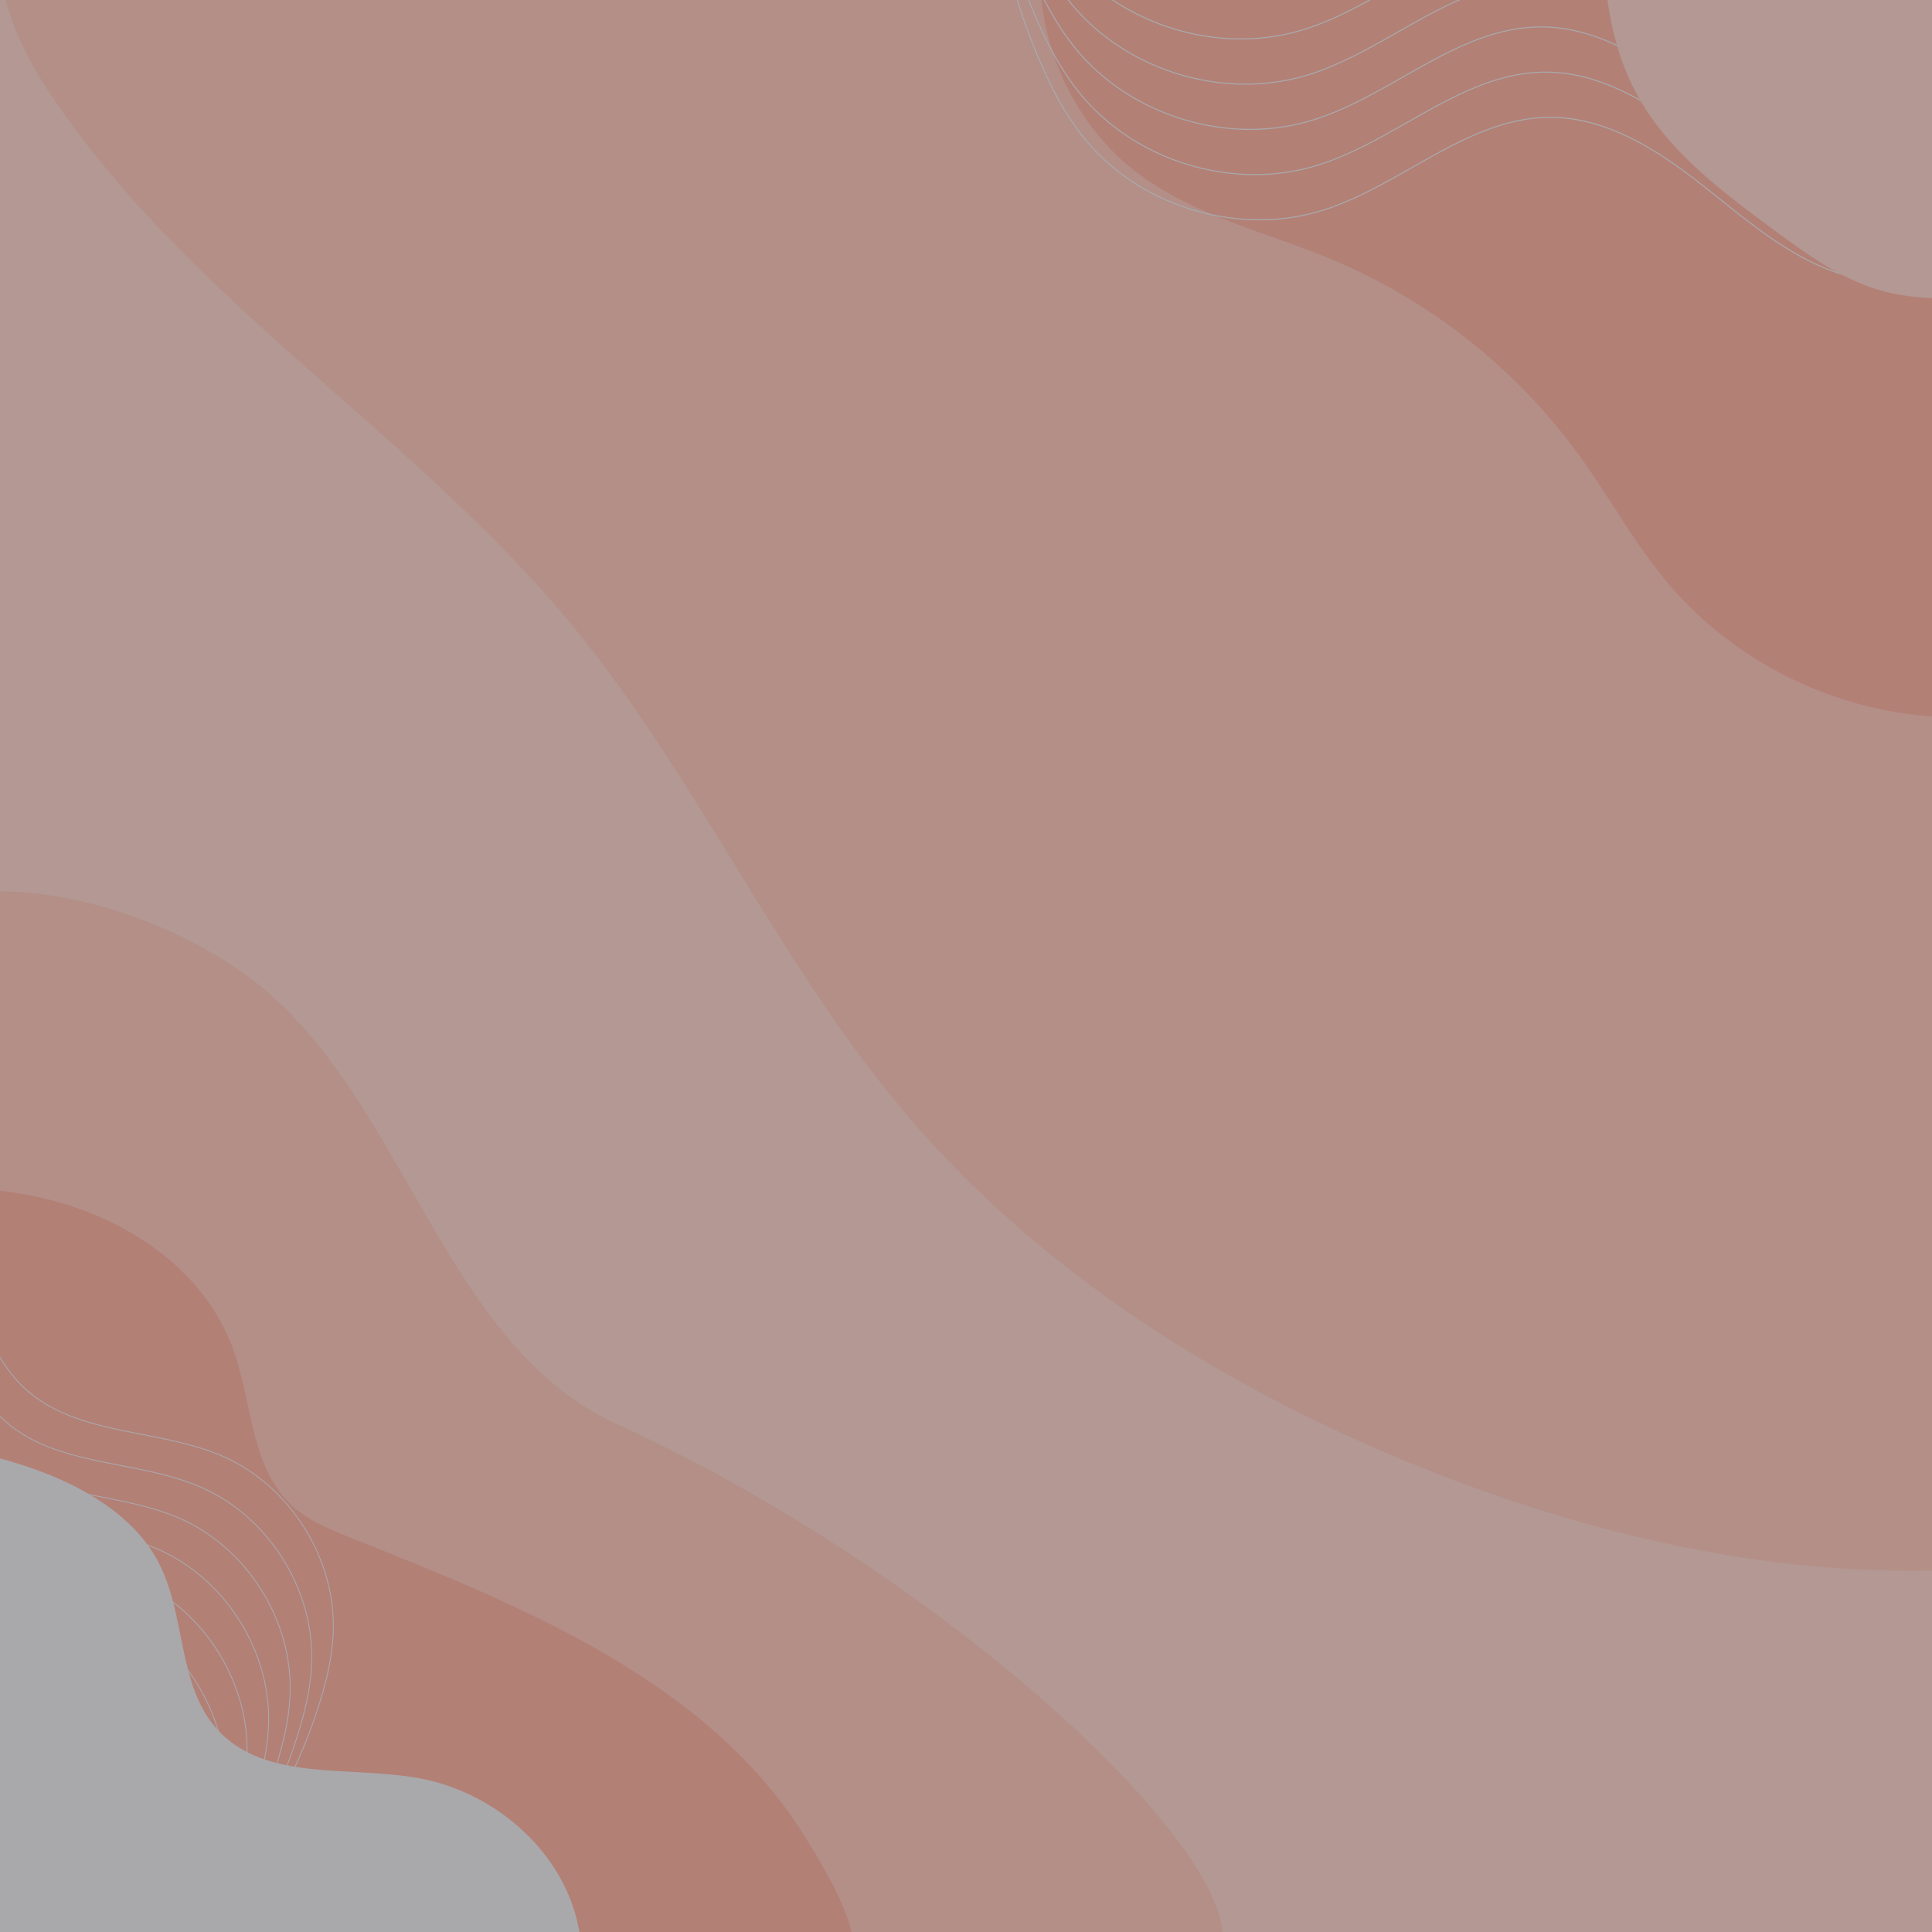 <svg xmlns="http://www.w3.org/2000/svg" xmlns:xlink="http://www.w3.org/1999/xlink" width="1920" height="1920" viewBox="0 0 1920 1920"><rect x="0" y="0" width="1920" height="1920" fill="#333333" stroke="none"/><defs><clipPath id="a"><rect width="1920" height="1920" fill="none"/></clipPath></defs><g transform="translate(4)"><g transform="translate(-4)" opacity="0.63"><rect width="1920" height="1920" fill="#fdd3ca"/><g clip-path="url(#a)"><path d="M2167.8,1679.458c-244,77.752-512.72,34.226-750.584-60.664-197.162-78.655-383.138-194.231-519.8-356.709C771.456,1112.317,691.511,928.374,566.7,777.635,408.282,586.3,182.58,454.426,46.541,246.566,8.653,188.675-20.836,110.077,18.952,53.476,45.681,15.452,94.755,1.536,140.2-8.172,439.986-72.23,751.4-65.8,1055.057-23.716,1433.777,28.777,1815.292,141.807,2112.831,382c84.036,67.837,161.263,146.2,214.981,239.912,73.841,128.8,99.433,279.053,118.258,426.332,15.865,124.12,26.168,255.49-9.623,377.241C2396.559,1561.164,2299.614,1637.453,2167.8,1679.458Z" transform="translate(-0.001 -158.534)" fill="#fdc4b9"/><path d="M503.765,315.508C658.828,430.043,694.19,679.482,869.437,759.78c328.878,150.689,622.883,427.039,601.536,520.186-29.466,128.563-170.717,196.942-300.088,222.4-275.728,54.259-561.572-3.782-828.9-90.42-42.989-13.936-86.259-28.858-124.07-53.61-47.415-31.039-83.944-76.036-116.189-122.649A1153.245,1153.245,0,0,1-51.661,919.8c-35.569-115.438-52.7-239.585-25.45-357.27C-50.8,448.921,37.389,319.62,140.073,259.163,246.877,196.287,411.932,247.674,503.765,315.508Z" transform="translate(-257 655.183)" fill="#fdc4b9"/><path d="M1362.832,520.133c33.358,100.616,33.028,215.727-18.245,308.494-13.969,25.267-31.907,48.991-55.822,65.157-31.991,21.631-72.033,28.005-110.646,27.836-108.158-.48-215.123-50.492-284.868-133.194-33.358-39.56-58.148-85.536-88.535-127.419A582.516,582.516,0,0,0,559.6,466.887c-65.4-27.379-137.06-43.407-193.627-86.17C290.3,323.5,253.3,219.6,275.768,127.408S380.341-33.092,472.412-55.936C986.219-183.432,1329.473,419.517,1362.832,520.133Z" transform="translate(764.321 -208.889)" fill="#fdad9d"/><path d="M1065.959,1111.187c37.7-40.362-4.422-110.346-33.366-157.386C935.874,796.63,750.551,722.548,579.142,654.265c-19.907-7.93-40.222-16.174-56.287-30.359-41.657-36.779-40.644-100.493-58.6-153.093C377.309,216.087-210.354,228.175-55.667,733.024,127.288,1330.121,844.149,1348.676,1065.959,1111.187Z" transform="translate(-231.274 873.636)" fill="#fdad9d"/><g transform="translate(964.433 -329.472)"><path d="M257.226-27.288a642.128,642.128,0,0,0,44.506,162.04c12.046,28.531,26.31,56.417,45.845,80.448,55.02,67.665,152.561,97.252,235.883,71.547,79.138-24.419,145.182-93.151,228-92.628,52.893.33,101.084,29.637,143.018,61.889s81.783,69.02,130.86,88.754,111.583,18.075,147.923-20.379" transform="translate(-234.251 251.974)" fill="none" stroke="#edeef3" stroke-miterlimit="10" stroke-width="1"/><path d="M256.029-38.991a642.246,642.246,0,0,0,44.506,162.04c12.046,28.535,26.31,56.421,45.845,80.452,55.02,67.665,152.56,97.252,235.883,71.543,79.138-24.415,145.182-93.151,228-92.629,52.893.334,101.084,29.641,143.017,61.893s81.779,69.016,130.86,88.754,111.583,18.071,147.923-20.379" transform="translate(-237.649 218.738)" fill="none" stroke="#edeef3" stroke-miterlimit="10" stroke-width="1"/><path d="M254.832-50.693a642.285,642.285,0,0,0,44.505,162.04c12.046,28.535,26.31,56.421,45.845,80.448,55.02,67.668,152.56,97.256,235.883,71.547,79.138-24.415,145.183-93.151,228-92.628,52.893.334,101.084,29.641,143.018,61.893s81.783,69.016,130.86,88.754,111.582,18.071,147.923-20.379" transform="translate(-241.047 185.504)" fill="none" stroke="#edeef3" stroke-miterlimit="10" stroke-width="1"/><path d="M253.635-62.4a642.119,642.119,0,0,0,44.506,162.04c12.046,28.531,26.31,56.421,45.845,80.448,55.02,67.665,152.561,97.252,235.883,71.547,79.138-24.419,145.183-93.151,228-92.628,52.893.334,101.084,29.637,143.017,61.889s81.779,69.02,130.861,88.754,111.583,18.075,147.923-20.379" transform="translate(-244.445 152.27)" fill="none" stroke="#edeef3" stroke-miterlimit="10" stroke-width="1"/><path d="M252.438-74.1a642.28,642.28,0,0,0,44.506,162.04c12.046,28.531,26.31,56.417,45.845,80.448,55.02,67.665,152.561,97.252,235.883,71.547,79.138-24.419,145.182-93.151,228-92.628,52.893.33,101.08,29.637,143.018,61.889s81.779,69.02,130.861,88.754,111.582,18.071,147.923-20.379" transform="translate(-247.843 119.037)" fill="none" stroke="#edeef3" stroke-miterlimit="10" stroke-width="1"/><path d="M251.241-85.8A641.926,641.926,0,0,0,295.747,76.24c12.046,28.535,26.31,56.421,45.845,80.452,55.02,67.665,152.56,97.252,235.883,71.543,79.138-24.415,145.183-93.151,228-92.628,52.893.334,101.08,29.641,143.017,61.893s81.779,69.016,130.86,88.754,111.583,18.071,147.923-20.379" transform="translate(-251.241 85.8)" fill="none" stroke="#edeef3" stroke-miterlimit="10" stroke-width="1"/></g><g transform="translate(-275.406 1071.023)"><path d="M381.354,1029.808A533.694,533.694,0,0,0,441,903.511c7.85-24.518,13.95-49.832,14.633-75.567,1.931-72.476-43.573-143.973-110.032-172.892-63.127-27.467-141.985-19.9-193.934-65.084-33.178-28.861-47.7-73.444-56.693-116.5S80.751,385.641,60.483,346.611s-60.59-71.839-104.32-67.273" transform="translate(150.967 -278.912)" fill="none" stroke="#edeef3" stroke-miterlimit="10" stroke-width="0.831"/><path d="M375.772,1037.838a533.646,533.646,0,0,0,59.645-126.3c7.846-24.518,13.946-49.832,14.633-75.567C451.977,763.493,406.478,692,340.015,663.077c-63.127-27.468-141.985-19.9-193.93-65.08-33.181-28.862-47.707-73.448-56.693-116.5S75.173,393.67,54.9,354.636-5.689,282.8-49.419,287.367" transform="translate(135.121 -256.11)" fill="none" stroke="#edeef3" stroke-miterlimit="10" stroke-width="0.831"/><path d="M370.187,1045.865a533.556,533.556,0,0,0,59.645-126.3c7.85-24.522,13.95-49.835,14.633-75.571,1.931-72.476-43.573-143.969-110.032-172.888-63.131-27.471-141.985-19.9-193.934-65.084-33.178-28.861-47.707-73.444-56.693-116.5S69.588,401.7,49.32,362.668-11.27,290.829-55,295.395" transform="translate(119.279 -233.31)" fill="none" stroke="#edeef3" stroke-miterlimit="10" stroke-width="0.831"/><path d="M364.609,1053.893A533.689,533.689,0,0,0,424.25,927.6c7.85-24.518,13.95-49.832,14.633-75.567,1.931-72.476-43.569-143.973-110.032-172.892-63.127-27.468-141.985-19.9-193.934-65.084-33.178-28.862-47.7-73.444-56.693-116.5S64.01,409.725,43.738,370.7s-60.59-71.839-104.32-67.273" transform="translate(103.433 -210.511)" fill="none" stroke="#edeef3" stroke-miterlimit="10" stroke-width="0.831"/><path d="M359.027,1061.923a533.656,533.656,0,0,0,59.645-126.3c7.846-24.519,13.946-49.832,14.633-75.567,1.927-72.476-43.573-143.969-110.036-172.892-63.127-27.467-141.981-19.891-193.93-65.08-33.178-28.861-47.707-73.448-56.693-116.5s-14.218-87.825-34.49-126.858-60.586-71.839-104.32-67.269" transform="translate(87.588 -187.709)" fill="none" stroke="#edeef3" stroke-miterlimit="10" stroke-width="0.831"/><path d="M353.442,1069.95a533.555,533.555,0,0,0,59.645-126.3c7.85-24.518,13.95-49.836,14.633-75.571,1.931-72.476-43.573-143.969-110.032-172.888-63.127-27.471-141.985-19.9-193.934-65.084-33.178-28.862-47.7-73.444-56.693-116.5S52.843,425.782,32.575,386.753s-60.59-71.839-104.32-67.273" transform="translate(71.745 -164.909)" fill="none" stroke="#edeef3" stroke-miterlimit="10" stroke-width="0.831"/></g><path d="M683.922,443.7c-37.016-12.169-69.065-35.674-100.424-58.813-52.141-38.484-105.99-78.9-136.365-136.155-19.969-37.64-28.468-80.44-31.243-122.961-3.006-46.026,2.015-96.372,33.124-130.414,30.675-33.569,79.165-43.277,124.415-47.685,99.721-9.715,211.208,1.878,280.565,74.208,30.08,31.373,49.327,71.378,66.781,111.187,17.063,38.915,33.216,80.344,29.02,122.63-4,40.293-23.32,127.549-56.755,154.948C841.577,452.816,745.241,463.856,683.922,443.7Z" transform="translate(1178.443 -157.032)" fill="#fdd3ca"/><path d="M261.845,407.134c43.964,18.013,86.685,45.669,108.247,88.021,26.744,52.531,18.211,121.724,58.1,165.12,47.627,51.813,131.087,35.366,200.3,48.046,76.14,13.947,144.522,73.966,158.706,150.09,15.765,84.614-36.632,171.314-109.686,216.791s-162.468,56.467-248.5,55.261c-118.949-1.659-244.708-28.239-330.115-111.08-46.045-44.663-77-102.474-103.222-161.03-55.972-125-93.126-268.646-54.31-404.291C-24.758,335.683,175.39,371.71,261.845,407.134Z" transform="translate(-211.873 1058.89)" fill="#edeef3"/></g></g></g></svg>